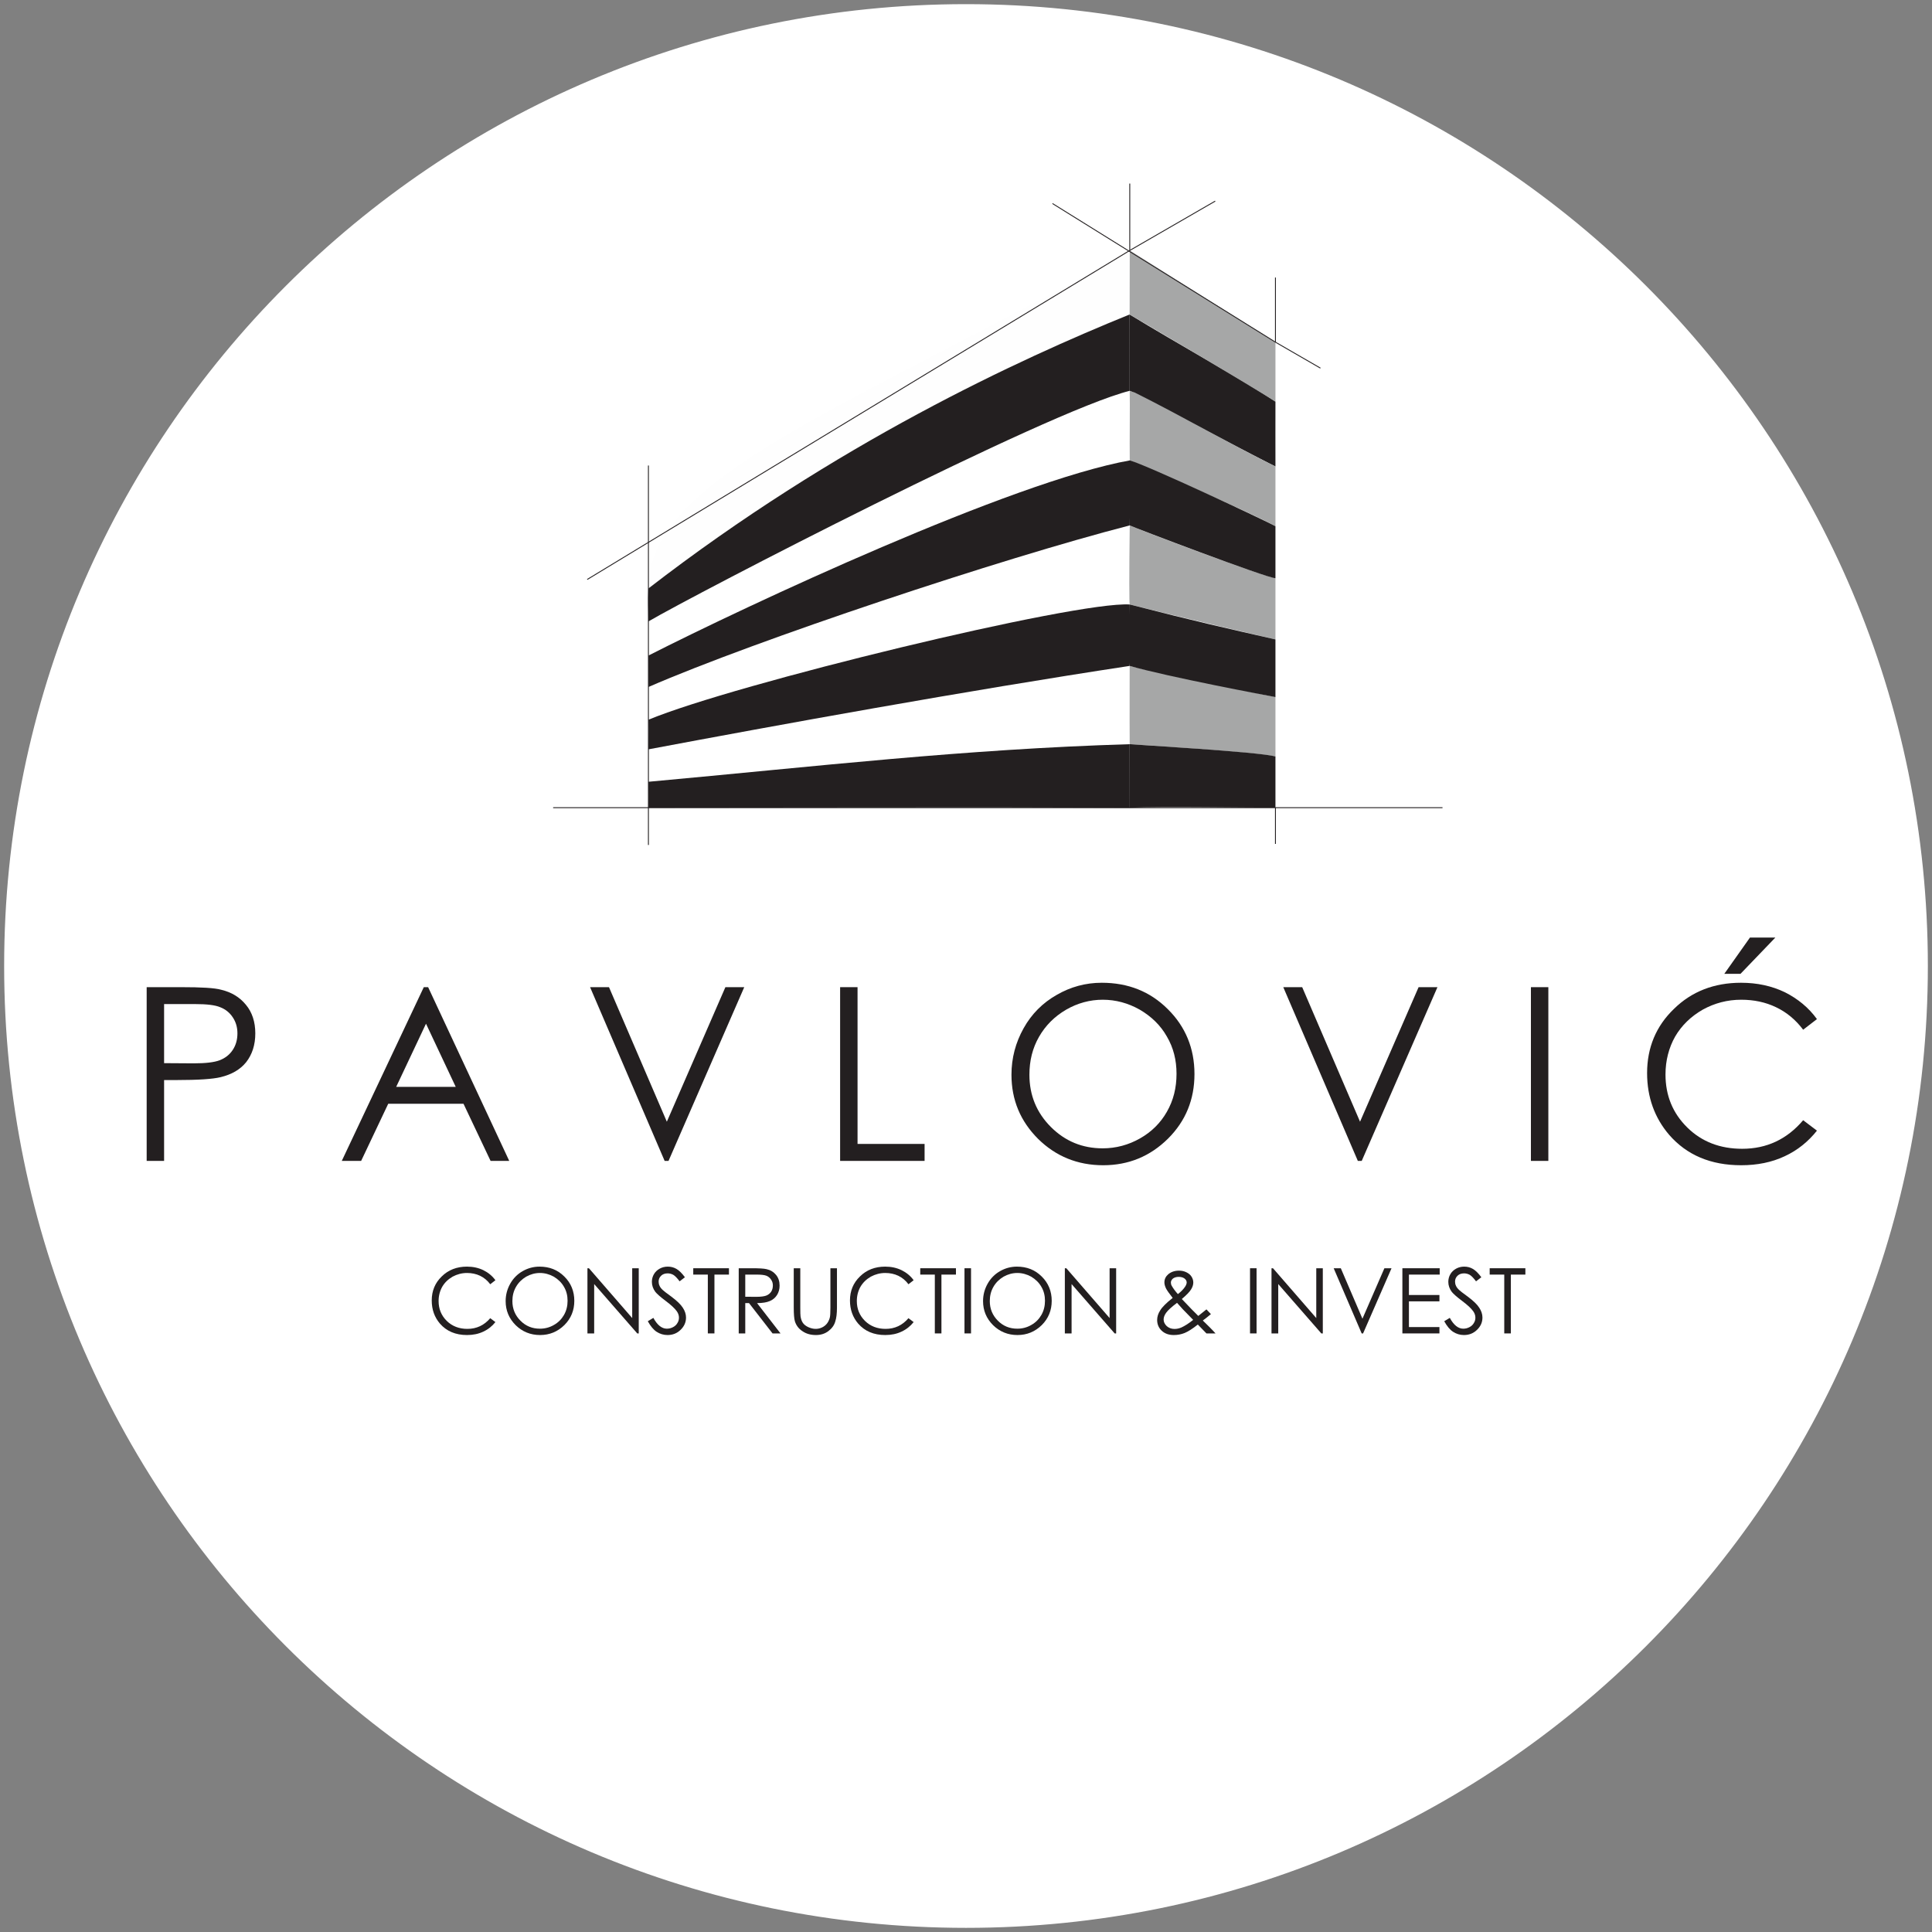 <?xml version="1.0" encoding="UTF-8"?>
<svg xmlns="http://www.w3.org/2000/svg" xmlns:xlink="http://www.w3.org/1999/xlink" width="466.007pt" height="466.007pt" viewBox="0 0 466.007 466.007" version="1.1">
<rect x="0" y="0" width="466.007" height="466.007" fill="#808080" stroke="none"/>
<defs>
<g>
<symbol overflow="visible" id="glyph0-0">
<path style="stroke:none;" d=""/>
</symbol>
<symbol overflow="visible" id="glyph0-1">
<path style="stroke:none;" d="M 5.078 -41.906 L 13.422 -41.906 C 18.219 -41.906 21.484 -41.734 23.109 -41.266 C 25.516 -40.688 27.5 -39.516 29.016 -37.656 C 30.531 -35.844 31.281 -33.5 31.281 -30.766 C 31.281 -27.969 30.531 -25.688 29.078 -23.812 C 27.609 -22 25.562 -20.844 22.938 -20.203 C 21.016 -19.734 17.516 -19.5 12.266 -19.5 L 9.281 -19.5 L 9.281 0 L 5.078 0 Z M 9.281 -37.828 L 9.281 -23.578 L 16.406 -23.531 C 19.266 -23.531 21.359 -23.766 22.703 -24.281 C 24.047 -24.812 25.094 -25.625 25.859 -26.797 C 26.625 -27.969 26.969 -29.297 26.969 -30.766 C 26.969 -32.172 26.625 -33.453 25.859 -34.609 C 25.094 -35.781 24.047 -36.594 22.828 -37.062 C 21.594 -37.594 19.562 -37.828 16.688 -37.828 Z M 9.281 -37.828 "/>
</symbol>
<symbol overflow="visible" id="glyph0-2">
<path style="stroke:none;" d=""/>
</symbol>
<symbol overflow="visible" id="glyph0-3">
<path style="stroke:none;" d="M 22.234 -41.906 L 41.797 0 L 37.297 0 L 30.766 -13.781 L 12.609 -13.781 L 6.078 0 L 1.406 0 L 21.188 -41.906 Z M 21.719 -33.094 L 14.531 -17.859 L 28.891 -17.859 Z M 21.719 -33.094 "/>
</symbol>
<symbol overflow="visible" id="glyph0-4">
<path style="stroke:none;" d="M 1.922 -41.906 L 6.484 -41.906 L 20.438 -9.453 L 34.562 -41.906 L 39.109 -41.906 L 20.844 0 L 19.906 0 Z M 1.922 -41.906 "/>
</symbol>
<symbol overflow="visible" id="glyph0-5">
<path style="stroke:none;" d="M 5.078 -41.906 L 9.281 -41.906 L 9.281 -4.094 L 25.453 -4.094 L 25.453 0 L 5.078 0 Z M 5.078 -41.906 "/>
</symbol>
<symbol overflow="visible" id="glyph0-6">
<path style="stroke:none;" d="M 25.047 -42.969 C 31.406 -42.969 36.719 -40.859 40.984 -36.594 C 45.234 -32.391 47.406 -27.141 47.406 -20.953 C 47.406 -14.828 45.297 -9.625 41.031 -5.375 C 36.719 -1.109 31.516 1.047 25.391 1.047 C 19.203 1.047 13.953 -1.109 9.688 -5.312 C 5.422 -9.578 3.266 -14.703 3.266 -20.781 C 3.266 -24.812 4.266 -28.547 6.188 -31.984 C 8.109 -35.438 10.797 -38.125 14.188 -40.047 C 17.516 -41.969 21.125 -42.969 25.047 -42.969 Z M 25.281 -38.875 C 22.188 -38.875 19.203 -38.062 16.469 -36.484 C 13.656 -34.844 11.5 -32.688 9.922 -29.953 C 8.344 -27.203 7.594 -24.172 7.594 -20.781 C 7.594 -15.812 9.344 -11.609 12.781 -8.172 C 16.234 -4.734 20.375 -3.031 25.281 -3.031 C 28.484 -3.031 31.516 -3.859 34.266 -5.422 C 37.062 -7 39.234 -9.172 40.75 -11.844 C 42.328 -14.594 43.078 -17.625 43.078 -21.016 C 43.078 -24.344 42.328 -27.312 40.75 -30 C 39.234 -32.688 37.016 -34.844 34.203 -36.484 C 31.406 -38.062 28.422 -38.875 25.281 -38.875 Z M 25.281 -38.875 "/>
</symbol>
<symbol overflow="visible" id="glyph0-7">
<path style="stroke:none;" d="M 4.5 -41.906 L 8.703 -41.906 L 8.703 0 L 4.5 0 Z M 4.5 -41.906 "/>
</symbol>
<symbol overflow="visible" id="glyph0-8">
<path style="stroke:none;" d="M 44.125 -34.203 L 40.797 -31.641 C 39 -34.031 36.828 -35.844 34.266 -37.062 C 31.703 -38.297 28.891 -38.875 25.859 -38.875 C 22.531 -38.875 19.438 -38.062 16.578 -36.484 C 13.719 -34.844 11.5 -32.688 9.922 -30 C 8.406 -27.312 7.594 -24.219 7.594 -20.844 C 7.594 -15.766 9.344 -11.5 12.844 -8.062 C 16.344 -4.609 20.781 -2.922 26.094 -2.922 C 31.984 -2.922 36.891 -5.203 40.797 -9.812 L 44.125 -7.297 C 42.031 -4.672 39.469 -2.562 36.312 -1.109 C 33.219 0.344 29.719 1.047 25.859 1.047 C 18.5 1.047 12.719 -1.406 8.469 -6.297 C 4.969 -10.391 3.156 -15.359 3.156 -21.188 C 3.156 -27.312 5.312 -32.516 9.625 -36.656 C 13.891 -40.859 19.328 -42.969 25.797 -42.969 C 29.719 -42.969 33.219 -42.203 36.375 -40.688 C 39.516 -39.109 42.141 -36.953 44.125 -34.203 Z M 27.969 -53.875 L 34.094 -53.875 L 25.688 -45.125 L 21.781 -45.125 Z M 27.969 -53.875 "/>
</symbol>
<symbol overflow="visible" id="glyph1-0">
<path style="stroke:none;" d=""/>
</symbol>
<symbol overflow="visible" id="glyph1-1">
<path style="stroke:none;" d="M 16.547 -12.828 L 15.297 -11.859 C 14.625 -12.766 13.812 -13.438 12.844 -13.906 C 11.891 -14.359 10.828 -14.578 9.703 -14.578 C 8.453 -14.578 7.297 -14.266 6.219 -13.688 C 5.141 -13.062 4.312 -12.266 3.719 -11.25 C 3.156 -10.25 2.844 -9.078 2.844 -7.812 C 2.844 -5.906 3.5 -4.312 4.812 -3.016 C 6.125 -1.734 7.797 -1.094 9.781 -1.094 C 12 -1.094 13.828 -1.953 15.297 -3.672 L 16.547 -2.734 C 15.766 -1.75 14.797 -0.969 13.609 -0.422 C 12.453 0.125 11.141 0.391 9.703 0.391 C 6.938 0.391 4.766 -0.531 3.172 -2.359 C 1.859 -3.891 1.188 -5.75 1.188 -7.953 C 1.188 -10.25 1.984 -12.188 3.609 -13.75 C 5.203 -15.328 7.25 -16.109 9.672 -16.109 C 11.141 -16.109 12.453 -15.828 13.641 -15.25 C 14.812 -14.672 15.812 -13.859 16.547 -12.828 Z M 16.547 -12.828 "/>
</symbol>
<symbol overflow="visible" id="glyph1-2">
<path style="stroke:none;" d="M 9.391 -16.109 C 11.781 -16.109 13.766 -15.328 15.375 -13.719 C 16.969 -12.156 17.781 -10.172 17.781 -7.859 C 17.781 -5.562 16.984 -3.609 15.391 -2.016 C 13.766 -0.422 11.828 0.391 9.516 0.391 C 7.203 0.391 5.234 -0.422 3.641 -1.984 C 2.031 -3.594 1.219 -5.516 1.219 -7.797 C 1.219 -9.297 1.594 -10.703 2.328 -12 C 3.047 -13.281 4.047 -14.297 5.312 -15.016 C 6.562 -15.734 7.922 -16.109 9.391 -16.109 Z M 9.484 -14.578 C 8.312 -14.578 7.203 -14.266 6.172 -13.688 C 5.125 -13.062 4.312 -12.266 3.719 -11.234 C 3.125 -10.203 2.844 -9.062 2.844 -7.797 C 2.844 -5.938 3.5 -4.359 4.797 -3.062 C 6.078 -1.766 7.641 -1.141 9.484 -1.141 C 10.688 -1.141 11.828 -1.438 12.844 -2.031 C 13.906 -2.625 14.703 -3.438 15.281 -4.438 C 15.875 -5.469 16.156 -6.609 16.156 -7.875 C 16.156 -9.125 15.875 -10.25 15.281 -11.25 C 14.703 -12.266 13.875 -13.062 12.828 -13.688 C 11.781 -14.266 10.656 -14.578 9.484 -14.578 Z M 9.484 -14.578 "/>
</symbol>
<symbol overflow="visible" id="glyph1-3">
<path style="stroke:none;" d="M 1.922 0 L 1.922 -15.719 L 2.281 -15.719 L 12.719 -3.703 L 12.719 -15.719 L 14.297 -15.719 L 14.297 0 L 13.938 0 L 3.547 -11.906 L 3.547 0 Z M 1.922 0 "/>
</symbol>
<symbol overflow="visible" id="glyph1-4">
<path style="stroke:none;" d="M 0.281 -2.938 L 1.625 -3.75 C 2.562 -2.016 3.656 -1.141 4.875 -1.141 C 5.406 -1.141 5.906 -1.266 6.375 -1.516 C 6.828 -1.75 7.188 -2.078 7.422 -2.5 C 7.688 -2.906 7.797 -3.344 7.797 -3.812 C 7.797 -4.328 7.625 -4.859 7.266 -5.359 C 6.766 -6.062 5.859 -6.891 4.547 -7.875 C 3.234 -8.859 2.438 -9.594 2.094 -10.031 C 1.547 -10.766 1.266 -11.578 1.266 -12.438 C 1.266 -13.109 1.438 -13.75 1.766 -14.297 C 2.094 -14.859 2.562 -15.297 3.156 -15.625 C 3.75 -15.953 4.406 -16.109 5.094 -16.109 C 5.844 -16.109 6.547 -15.938 7.188 -15.562 C 7.844 -15.188 8.516 -14.516 9.234 -13.547 L 7.953 -12.562 C 7.359 -13.359 6.859 -13.875 6.438 -14.125 C 6.016 -14.359 5.562 -14.484 5.062 -14.484 C 4.422 -14.484 3.891 -14.297 3.5 -13.922 C 3.094 -13.531 2.891 -13.062 2.891 -12.5 C 2.891 -12.156 2.953 -11.828 3.109 -11.5 C 3.234 -11.188 3.5 -10.828 3.891 -10.469 C 4.094 -10.266 4.766 -9.734 5.938 -8.891 C 7.297 -7.875 8.234 -6.984 8.734 -6.188 C 9.234 -5.422 9.5 -4.641 9.5 -3.828 C 9.5 -2.688 9.062 -1.703 8.203 -0.875 C 7.328 -0.016 6.281 0.391 5.031 0.391 C 4.094 0.391 3.219 0.125 2.438 -0.375 C 1.656 -0.875 0.938 -1.75 0.281 -2.938 Z M 0.281 -2.938 "/>
</symbol>
<symbol overflow="visible" id="glyph1-5">
<path style="stroke:none;" d="M 0.344 -14.188 L 0.344 -15.719 L 8.953 -15.719 L 8.953 -14.188 L 5.453 -14.188 L 5.453 0 L 3.859 0 L 3.859 -14.188 Z M 0.344 -14.188 "/>
</symbol>
<symbol overflow="visible" id="glyph1-6">
<path style="stroke:none;" d="M 1.984 -15.719 L 5.125 -15.719 C 6.875 -15.719 8.062 -15.656 8.688 -15.5 C 9.625 -15.297 10.375 -14.844 10.969 -14.141 C 11.562 -13.438 11.844 -12.562 11.844 -11.531 C 11.844 -10.688 11.641 -9.938 11.234 -9.281 C 10.828 -8.641 10.266 -8.141 9.5 -7.812 C 8.75 -7.484 7.734 -7.312 6.406 -7.312 L 12.062 0 L 10.141 0 L 4.469 -7.312 L 3.562 -7.312 L 3.562 0 L 1.984 0 Z M 3.562 -14.188 L 3.562 -8.844 L 6.281 -8.828 C 7.328 -8.828 8.125 -8.938 8.625 -9.125 C 9.125 -9.328 9.516 -9.625 9.812 -10.062 C 10.094 -10.5 10.219 -11.016 10.219 -11.562 C 10.219 -12.078 10.094 -12.562 9.781 -12.984 C 9.5 -13.422 9.125 -13.719 8.672 -13.906 C 8.203 -14.094 7.422 -14.188 6.344 -14.188 Z M 3.562 -14.188 "/>
</symbol>
<symbol overflow="visible" id="glyph1-7">
<path style="stroke:none;" d="M 1.969 -15.719 L 3.547 -15.719 L 3.547 -6.219 C 3.547 -5.094 3.562 -4.406 3.609 -4.109 C 3.703 -3.5 3.875 -2.984 4.156 -2.562 C 4.438 -2.141 4.875 -1.797 5.469 -1.516 C 6.062 -1.25 6.656 -1.094 7.266 -1.094 C 7.766 -1.094 8.281 -1.203 8.75 -1.422 C 9.234 -1.641 9.625 -1.953 9.953 -2.344 C 10.266 -2.734 10.5 -3.219 10.656 -3.766 C 10.766 -4.156 10.812 -4.984 10.812 -6.219 L 10.812 -15.719 L 12.391 -15.719 L 12.391 -6.234 C 12.391 -4.844 12.266 -3.703 11.969 -2.828 C 11.719 -1.969 11.172 -1.203 10.328 -0.562 C 9.5 0.062 8.516 0.391 7.328 0.391 C 6.062 0.391 4.984 0.094 4.078 -0.531 C 3.172 -1.109 2.562 -1.922 2.25 -2.906 C 2.062 -3.531 1.969 -4.641 1.969 -6.234 Z M 1.969 -15.719 "/>
</symbol>
<symbol overflow="visible" id="glyph1-8">
<path style="stroke:none;" d="M 1.688 -15.719 L 3.266 -15.719 L 3.266 0 L 1.688 0 Z M 1.688 -15.719 "/>
</symbol>
<symbol overflow="visible" id="glyph1-9">
<path style="stroke:none;" d=""/>
</symbol>
<symbol overflow="visible" id="glyph1-10">
<path style="stroke:none;" d="M 13.812 -5.797 L 14.891 -4.656 C 14.203 -4.078 13.547 -3.547 12.938 -3.109 C 13.359 -2.719 13.906 -2.172 14.594 -1.484 C 15.125 -0.938 15.609 -0.453 16 0 L 13.812 0 L 11.734 -2.141 C 10.422 -1.094 9.344 -0.422 8.531 -0.094 C 7.703 0.234 6.859 0.391 5.938 0.391 C 4.734 0.391 3.766 0.047 3.016 -0.656 C 2.297 -1.328 1.922 -2.219 1.922 -3.234 C 1.922 -4.031 2.172 -4.812 2.672 -5.578 C 3.156 -6.375 4.156 -7.375 5.672 -8.562 C 4.844 -9.609 4.297 -10.375 4.047 -10.875 C 3.812 -11.391 3.672 -11.844 3.672 -12.297 C 3.672 -13.094 3.984 -13.719 4.578 -14.25 C 5.281 -14.844 6.156 -15.141 7.188 -15.141 C 7.844 -15.141 8.422 -15.016 8.969 -14.75 C 9.516 -14.484 9.938 -14.141 10.219 -13.688 C 10.5 -13.25 10.641 -12.766 10.641 -12.281 C 10.641 -11.75 10.469 -11.188 10.094 -10.594 C 9.719 -9.984 8.969 -9.234 7.875 -8.297 L 10.266 -5.797 L 11.844 -4.219 C 12.672 -4.859 13.328 -5.391 13.812 -5.797 Z M 6.922 -9.484 C 7.688 -10.062 8.25 -10.656 8.641 -11.234 C 8.906 -11.625 9.047 -12 9.047 -12.297 C 9.047 -12.672 8.859 -12.984 8.516 -13.25 C 8.172 -13.5 7.703 -13.641 7.109 -13.641 C 6.562 -13.641 6.109 -13.5 5.75 -13.25 C 5.406 -12.953 5.234 -12.625 5.234 -12.281 C 5.234 -12 5.297 -11.719 5.453 -11.469 C 5.797 -10.859 6.281 -10.203 6.922 -9.484 Z M 6.719 -7.375 C 5.391 -6.375 4.516 -5.578 4.094 -4.984 C 3.672 -4.406 3.484 -3.859 3.484 -3.344 C 3.484 -2.766 3.75 -2.219 4.25 -1.75 C 4.75 -1.312 5.359 -1.078 6.109 -1.078 C 6.656 -1.078 7.203 -1.188 7.75 -1.422 C 8.578 -1.797 9.547 -2.406 10.609 -3.266 L 8.141 -5.797 C 7.734 -6.266 7.25 -6.781 6.719 -7.375 Z M 6.719 -7.375 "/>
</symbol>
<symbol overflow="visible" id="glyph1-11">
<path style="stroke:none;" d="M 0.719 -15.719 L 2.438 -15.719 L 7.656 -3.547 L 12.953 -15.719 L 14.672 -15.719 L 7.812 0 L 7.469 0 Z M 0.719 -15.719 "/>
</symbol>
<symbol overflow="visible" id="glyph1-12">
<path style="stroke:none;" d="M 1.922 -15.719 L 10.922 -15.719 L 10.922 -14.188 L 3.5 -14.188 L 3.5 -9.266 L 10.859 -9.266 L 10.859 -7.734 L 3.5 -7.734 L 3.5 -1.531 L 10.859 -1.531 L 10.859 0 L 1.922 0 Z M 1.922 -15.719 "/>
</symbol>
</g>
</defs>
<g id="surface1">
<path style=" stroke:none;fill-rule:evenodd;fill:rgb(100%,100%,100%);fill-opacity:1;" d="M 233.004 1.25 C 360.996 1.25 464.758 105.008 464.758 233.004 C 464.758 360.996 360.996 464.758 233.004 464.758 C 105.008 464.758 1.25 360.996 1.25 233.004 C 1.25 105.008 105.008 1.25 233.004 1.25 Z M 233.004 1.25 "/>
<path style="fill:none;stroke-width:0.5;stroke-linecap:butt;stroke-linejoin:miter;stroke:rgb(100%,100%,100%);stroke-opacity:1;stroke-miterlimit:22.926;" d="M 232.004 463.757 C 359.996 463.757 463.758 359.999 463.758 232.003 C 463.758 104.011 359.996 0.249 232.004 0.249 C 104.008 0.249 0.25 104.011 0.25 232.003 C 0.25 359.999 104.008 463.757 232.004 463.757 Z M 232.004 463.757 " transform="matrix(1,0,0,-1,1,465.007)"/>
<path style=" stroke:none;fill-rule:evenodd;fill:rgb(99.608%,99.608%,99.608%);fill-opacity:1;" d="M 156.48 143.637 C 180.727 123.027 258.824 87.027 272.473 75.852 L 272.504 60.41 C 204.031 99.074 154.23 115.523 156.48 143.637 "/>
<path style=" stroke:none;fill-rule:evenodd;fill:rgb(13.725%,12.157%,12.549%);fill-opacity:1;" d="M 156.406 141.934 C 156.223 145.645 156.402 146.188 156.402 149.891 C 167.18 143.555 252.453 99.297 272.488 94.266 C 272.508 89.898 272.453 80.047 272.473 75.852 C 245.828 86.668 201.715 106.93 156.406 141.934 "/>
<path style=" stroke:none;fill-rule:evenodd;fill:rgb(13.725%,12.157%,12.549%);fill-opacity:1;" d="M 156.398 188.566 C 156.445 191.633 156.402 192.633 156.402 194.816 C 195.191 194.816 233.664 194.664 272.504 194.832 C 272.492 192.402 272.48 182.16 272.488 179.5 C 232.285 180.715 197.574 184.812 156.398 188.566 "/>
<path style=" stroke:none;fill-rule:evenodd;fill:rgb(13.725%,12.157%,12.549%);fill-opacity:1;" d="M 156.402 158.125 C 156.379 160.766 156.445 163.879 156.418 165.703 C 182.219 154.48 241.496 134.719 272.496 126.73 C 272.605 122.336 272.5 115.25 272.664 111.023 C 244.148 116.094 180.027 146.109 156.402 158.125 "/>
<path style=" stroke:none;fill-rule:evenodd;fill:rgb(13.725%,12.157%,12.549%);fill-opacity:1;" d="M 156.414 173.602 C 156.477 176.656 156.402 178.562 156.402 180.746 C 187.578 174.883 232.605 166.68 272.48 160.621 C 272.816 156.02 272.504 152.441 272.496 145.805 C 259.375 144.98 176.938 165.039 156.414 173.602 "/>
<path style=" stroke:none;fill-rule:evenodd;fill:rgb(65.099%,65.491%,65.491%);fill-opacity:1;" d="M 272.496 145.805 C 283.18 148.504 306.406 153.945 307.645 154.234 L 307.645 139.461 C 302.891 138.43 274.711 127.801 272.496 126.73 C 272.34 138.828 272.367 145.684 272.496 145.805 "/>
<path style=" stroke:none;fill-rule:evenodd;fill:rgb(13.725%,12.157%,12.549%);fill-opacity:1;" d="M 272.473 75.852 C 272.426 78.973 272.484 90.855 272.488 94.266 C 273.477 94.758 307.418 112.516 307.645 112.516 C 307.645 109.621 307.621 99.766 307.645 96.871 C 300.359 91.926 283.523 82.645 272.473 75.852 "/>
<path style=" stroke:none;fill-rule:evenodd;fill:rgb(65.099%,65.491%,65.491%);fill-opacity:1;" d="M 272.488 179.5 C 275.242 179.699 303.504 181.441 307.645 182.457 C 307.637 180.812 307.645 171.605 307.645 168.141 C 307.535 168.141 278.859 162.234 272.48 160.621 C 272.492 165.953 272.438 172.402 272.488 179.5 "/>
<path style=" stroke:none;fill-rule:evenodd;fill:rgb(65.099%,65.491%,65.491%);fill-opacity:1;" d="M 272.5 111.047 C 280.07 114.344 300.988 123.262 307.645 126.926 L 307.645 112.516 C 296.918 107.203 285.152 100.398 273.746 94.699 L 272.488 94.266 C 272.578 97.156 272.438 106.688 272.5 111.047 "/>
<path style=" stroke:none;fill-rule:evenodd;fill:rgb(13.725%,12.157%,12.549%);fill-opacity:1;" d="M 272.496 126.73 C 273.129 127.105 305.605 139.461 307.645 139.461 L 307.645 126.926 C 304.996 125.469 276.777 112.258 272.5 111.047 C 272.477 119.477 272.555 124.34 272.496 126.73 "/>
<path style=" stroke:none;fill-rule:evenodd;fill:rgb(13.725%,12.157%,12.549%);fill-opacity:1;" d="M 272.48 160.621 C 282.035 163.332 305.535 167.738 307.645 168.141 L 307.645 154.234 C 295.902 151.551 288.414 149.895 272.496 145.805 C 272.434 150.273 272.594 156.02 272.48 160.621 "/>
<path style=" stroke:none;fill-rule:evenodd;fill:rgb(13.725%,12.157%,12.549%);fill-opacity:1;" d="M 272.488 179.504 C 272.484 182.277 272.496 192.539 272.504 194.832 C 280.117 194.461 302.074 194.875 307.645 194.785 L 307.645 182.457 C 303.766 181.363 273.824 179.633 272.488 179.504 "/>
<path style=" stroke:none;fill-rule:evenodd;fill:rgb(65.099%,65.491%,65.491%);fill-opacity:1;" d="M 272.473 75.852 C 280.336 80.469 300.492 92.375 307.645 96.871 L 307.645 82.531 L 272.504 60.41 Z M 272.473 75.852 "/>
<path style="fill:none;stroke-width:0.216;stroke-linecap:butt;stroke-linejoin:miter;stroke:rgb(13.725%,12.157%,12.549%);stroke-opacity:1;stroke-miterlimit:22.926;" d="M 346.938 270.191 L 132.422 270.191 " transform="matrix(1,0,0,-1,1,465.007)"/>
<path style="fill:none;stroke-width:0.216;stroke-linecap:butt;stroke-linejoin:miter;stroke:rgb(13.725%,12.157%,12.549%);stroke-opacity:1;stroke-miterlimit:22.926;" d="M 306.645 270.222 L 306.645 261.456 " transform="matrix(1,0,0,-1,1,465.007)"/>
<path style="fill:none;stroke-width:0.216;stroke-linecap:butt;stroke-linejoin:miter;stroke:rgb(13.725%,12.157%,12.549%);stroke-opacity:1;stroke-miterlimit:22.926;" d="M 155.402 261.195 L 155.402 352.722 " transform="matrix(1,0,0,-1,1,465.007)"/>
<path style="fill:none;stroke-width:0.216;stroke-linecap:butt;stroke-linejoin:miter;stroke:rgb(13.725%,12.157%,12.549%);stroke-opacity:1;stroke-miterlimit:22.926;" d="M 306.645 382.476 L 306.645 398.062 " transform="matrix(1,0,0,-1,1,465.007)"/>
<path style="fill:none;stroke-width:0.216;stroke-linecap:butt;stroke-linejoin:miter;stroke:rgb(13.725%,12.157%,12.549%);stroke-opacity:1;stroke-miterlimit:22.926;" d="M 271.504 420.734 L 271.504 404.597 L 140.641 325.238 " transform="matrix(1,0,0,-1,1,465.007)"/>
<path style="fill:none;stroke-width:0.216;stroke-linecap:butt;stroke-linejoin:miter;stroke:rgb(13.725%,12.157%,12.549%);stroke-opacity:1;stroke-miterlimit:22.926;" d="M 271.504 404.597 L 292.117 416.499 " transform="matrix(1,0,0,-1,1,465.007)"/>
<path style="fill:none;stroke-width:0.216;stroke-linecap:butt;stroke-linejoin:miter;stroke:rgb(13.725%,12.157%,12.549%);stroke-opacity:1;stroke-miterlimit:22.926;" d="M 252.859 415.917 L 306.645 382.476 L 317.492 376.214 " transform="matrix(1,0,0,-1,1,465.007)"/>
<g style="fill:rgb(13.725%,12.157%,12.549%);fill-opacity:1;">
  <use xlink:href="#glyph0-1" x="30.3" y="280.014"/>
  <use xlink:href="#glyph0-2" x="64.862" y="280.014"/>
  <use xlink:href="#glyph0-3" x="81.033" y="280.014"/>
  <use xlink:href="#glyph0-2" x="124.235" y="280.014"/>
  <use xlink:href="#glyph0-4" x="140.407" y="280.014"/>
  <use xlink:href="#glyph0-2" x="181.39" y="280.014"/>
  <use xlink:href="#glyph0-5" x="197.562" y="280.014"/>
  <use xlink:href="#glyph0-2" x="224.534" y="280.014"/>
  <use xlink:href="#glyph0-6" x="240.705" y="280.014"/>
  <use xlink:href="#glyph0-2" x="291.439" y="280.014"/>
  <use xlink:href="#glyph0-4" x="307.61" y="280.014"/>
  <use xlink:href="#glyph0-2" x="348.594" y="280.014"/>
  <use xlink:href="#glyph0-7" x="364.765" y="280.014"/>
  <use xlink:href="#glyph0-2" x="377.959" y="280.014"/>
  <use xlink:href="#glyph0-8" x="394.131" y="280.014"/>
</g>
<g style="fill:rgb(13.725%,12.157%,12.549%);fill-opacity:1;">
  <use xlink:href="#glyph1-1" x="102.948" y="321.626"/>
  <use xlink:href="#glyph1-2" x="120.746" y="321.626"/>
  <use xlink:href="#glyph1-3" x="139.771" y="321.626"/>
  <use xlink:href="#glyph1-4" x="155.971" y="321.626"/>
  <use xlink:href="#glyph1-5" x="166.873" y="321.626"/>
  <use xlink:href="#glyph1-6" x="176.199" y="321.626"/>
  <use xlink:href="#glyph1-7" x="189.487" y="321.626"/>
  <use xlink:href="#glyph1-1" x="203.827" y="321.626"/>
  <use xlink:href="#glyph1-5" x="221.625" y="321.626"/>
  <use xlink:href="#glyph1-8" x="230.951" y="321.626"/>
  <use xlink:href="#glyph1-2" x="235.898" y="321.626"/>
  <use xlink:href="#glyph1-3" x="254.923" y="321.626"/>
  <use xlink:href="#glyph1-9" x="271.123" y="321.626"/>
  <use xlink:href="#glyph1-10" x="277.187" y="321.626"/>
  <use xlink:href="#glyph1-9" x="293.759" y="321.626"/>
  <use xlink:href="#glyph1-8" x="299.823" y="321.626"/>
  <use xlink:href="#glyph1-3" x="304.771" y="321.626"/>
  <use xlink:href="#glyph1-11" x="320.971" y="321.626"/>
  <use xlink:href="#glyph1-12" x="336.339" y="321.626"/>
  <use xlink:href="#glyph1-4" x="348.073" y="321.626"/>
  <use xlink:href="#glyph1-5" x="358.975" y="321.626"/>
</g>
</g>
</svg>

